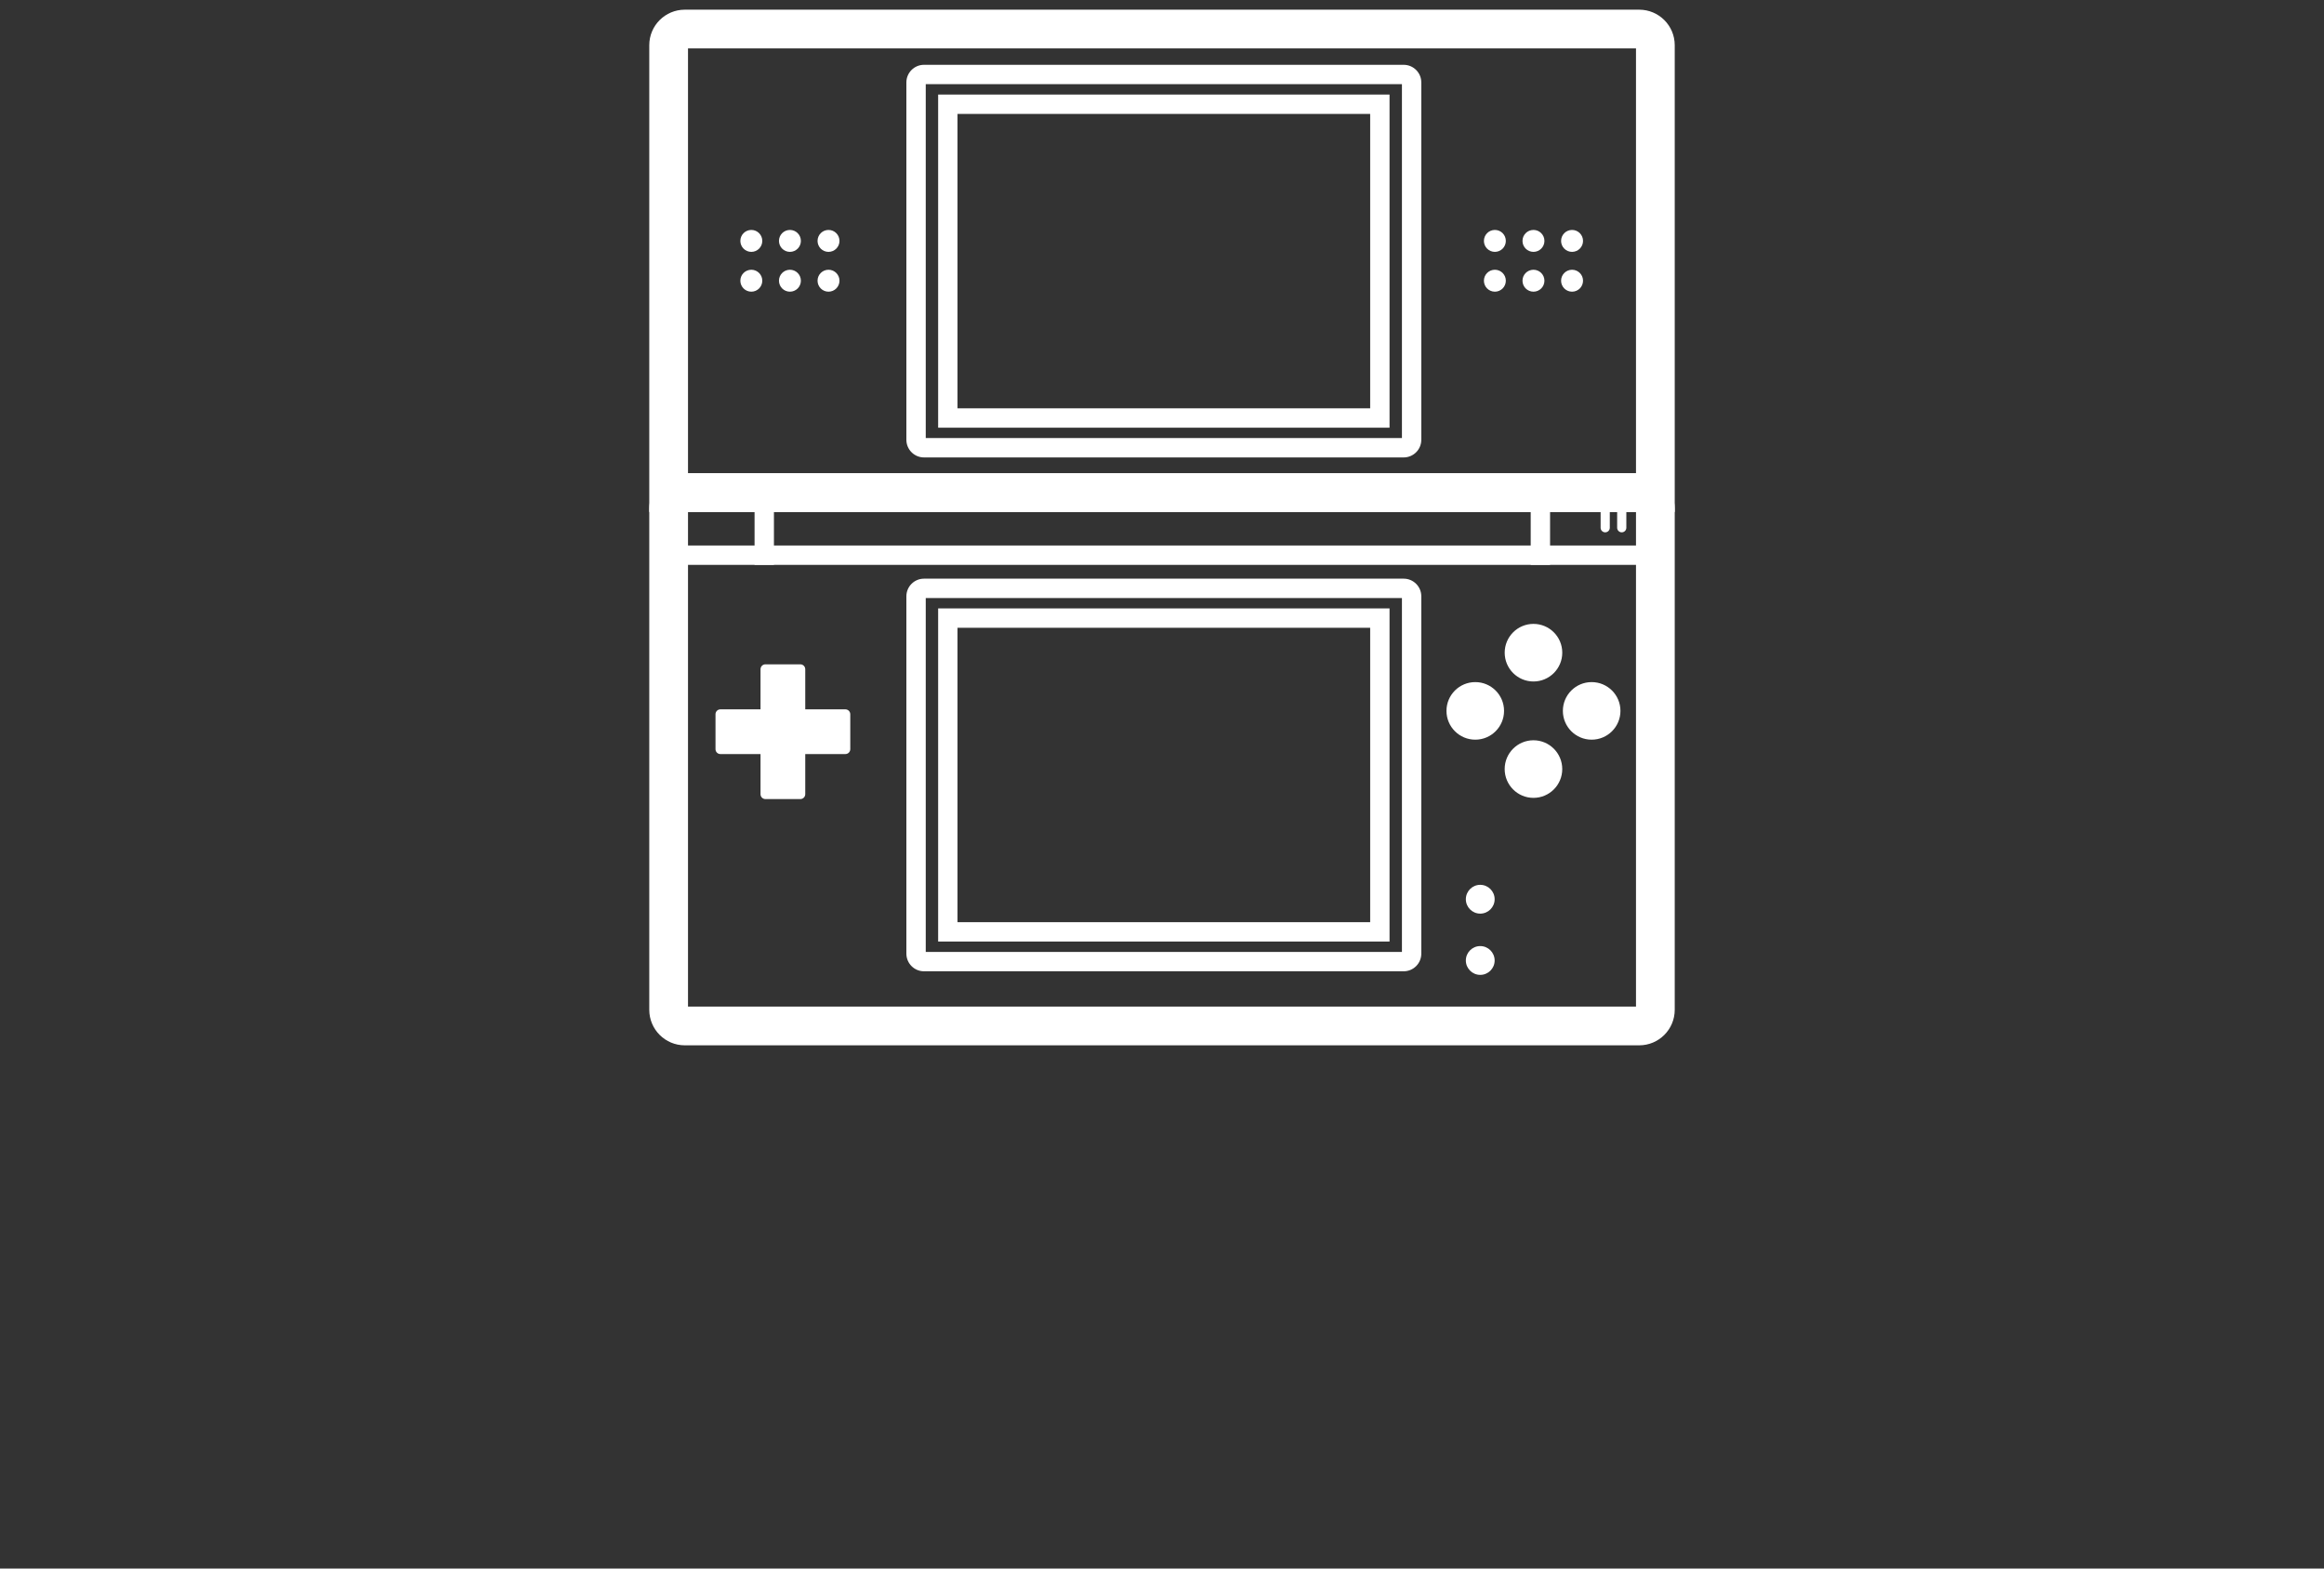 <svg width="120" height="81" viewBox="0 0 120 81" fill="none" xmlns="http://www.w3.org/2000/svg">
<rect x="0" y="0" width="120" height="81" fill="#333333" stroke="none"/>
<path fill-rule="evenodd" clip-rule="evenodd" d="M35.525 2.5V24.437H84.475V2.5H35.525ZM35.359 0.5C34.346 0.5 33.525 1.321 33.525 2.335V26.437H86.475V2.335C86.475 1.321 85.654 0.5 84.641 0.5H35.359Z" fill="white"/>
<path fill-rule="evenodd" clip-rule="evenodd" d="M35.525 26.438V51.981H84.475V26.438H35.525ZM35.359 24.438C34.346 24.438 33.525 25.259 33.525 26.272V52.146C33.525 53.159 34.346 53.981 35.359 53.981H84.641C85.654 53.981 86.475 53.159 86.475 52.146V26.272C86.475 25.259 85.654 24.438 84.641 24.438H35.359Z" fill="white"/>
<path fill-rule="evenodd" clip-rule="evenodd" d="M47.801 4.347V22.622H72.389V4.347H47.801ZM47.711 3.347C47.209 3.347 46.801 3.754 46.801 4.257V22.711C46.801 23.214 47.209 23.622 47.711 23.622H72.479C72.981 23.622 73.389 23.214 73.389 22.711V4.257C73.389 3.754 72.981 3.347 72.479 3.347H47.711Z" fill="white"/>
<path fill-rule="evenodd" clip-rule="evenodd" d="M70.749 5.883H49.441V21.086H70.749V5.883ZM48.441 4.883V22.086H71.749V4.883H48.441Z" fill="white"/>
<path fill-rule="evenodd" clip-rule="evenodd" d="M47.801 30.883V49.158H72.389V30.883H47.801ZM47.711 29.883C47.209 29.883 46.801 30.29 46.801 30.793V49.247C46.801 49.75 47.209 50.158 47.711 50.158H72.479C72.981 50.158 73.389 49.75 73.389 49.247V30.793C73.389 30.29 72.981 29.883 72.479 29.883H47.711Z" fill="white"/>
<path fill-rule="evenodd" clip-rule="evenodd" d="M70.749 32.419H49.441V47.622H70.749V32.419ZM48.441 31.419V48.622H71.749V31.419H48.441Z" fill="white"/>
<path d="M39.111 12.441C39.111 12.615 38.969 12.757 38.795 12.757C38.62 12.757 38.478 12.615 38.478 12.441C38.478 12.266 38.62 12.124 38.795 12.124C38.969 12.124 39.111 12.266 39.111 12.441Z" fill="white"/>
<path fill-rule="evenodd" clip-rule="evenodd" d="M38.795 12.374C38.758 12.374 38.728 12.404 38.728 12.441C38.728 12.477 38.758 12.507 38.795 12.507C38.831 12.507 38.861 12.477 38.861 12.441C38.861 12.404 38.831 12.374 38.795 12.374ZM38.228 12.441C38.228 12.128 38.482 11.874 38.795 11.874C39.108 11.874 39.361 12.128 39.361 12.441C39.361 12.753 39.108 13.007 38.795 13.007C38.482 13.007 38.228 12.753 38.228 12.441Z" fill="white"/>
<path d="M41.104 12.441C41.104 12.615 40.963 12.757 40.788 12.757C40.613 12.757 40.472 12.615 40.472 12.441C40.472 12.266 40.613 12.124 40.788 12.124C40.963 12.124 41.104 12.266 41.104 12.441Z" fill="white"/>
<path fill-rule="evenodd" clip-rule="evenodd" d="M40.788 12.374C40.751 12.374 40.722 12.404 40.722 12.441C40.722 12.477 40.751 12.507 40.788 12.507C40.825 12.507 40.854 12.477 40.854 12.441C40.854 12.404 40.825 12.374 40.788 12.374ZM40.222 12.441C40.222 12.128 40.475 11.874 40.788 11.874C41.101 11.874 41.354 12.128 41.354 12.441C41.354 12.753 41.101 13.007 40.788 13.007C40.475 13.007 40.222 12.753 40.222 12.441Z" fill="white"/>
<path d="M43.097 12.441C43.097 12.615 42.955 12.757 42.781 12.757C42.606 12.757 42.464 12.615 42.464 12.441C42.464 12.266 42.606 12.124 42.781 12.124C42.955 12.124 43.097 12.266 43.097 12.441Z" fill="white"/>
<path fill-rule="evenodd" clip-rule="evenodd" d="M42.781 12.374C42.744 12.374 42.714 12.404 42.714 12.441C42.714 12.477 42.744 12.507 42.781 12.507C42.817 12.507 42.847 12.477 42.847 12.441C42.847 12.404 42.817 12.374 42.781 12.374ZM42.214 12.441C42.214 12.128 42.468 11.874 42.781 11.874C43.093 11.874 43.347 12.128 43.347 12.441C43.347 12.753 43.093 13.007 42.781 13.007C42.468 13.007 42.214 12.753 42.214 12.441Z" fill="white"/>
<path d="M39.111 14.496C39.111 14.671 38.969 14.813 38.795 14.813C38.62 14.813 38.478 14.671 38.478 14.496C38.478 14.322 38.62 14.18 38.795 14.18C38.969 14.18 39.111 14.322 39.111 14.496Z" fill="white"/>
<path fill-rule="evenodd" clip-rule="evenodd" d="M38.795 14.43C38.758 14.43 38.728 14.46 38.728 14.496C38.728 14.533 38.758 14.563 38.795 14.563C38.831 14.563 38.861 14.533 38.861 14.496C38.861 14.46 38.831 14.43 38.795 14.43ZM38.228 14.496C38.228 14.184 38.482 13.93 38.795 13.93C39.108 13.93 39.361 14.184 39.361 14.496C39.361 14.809 39.108 15.063 38.795 15.063C38.482 15.063 38.228 14.809 38.228 14.496Z" fill="white"/>
<path d="M41.104 14.496C41.104 14.671 40.963 14.813 40.788 14.813C40.613 14.813 40.472 14.671 40.472 14.496C40.472 14.322 40.613 14.18 40.788 14.18C40.963 14.18 41.104 14.322 41.104 14.496Z" fill="white"/>
<path fill-rule="evenodd" clip-rule="evenodd" d="M40.788 14.43C40.751 14.43 40.722 14.46 40.722 14.496C40.722 14.533 40.751 14.563 40.788 14.563C40.825 14.563 40.854 14.533 40.854 14.496C40.854 14.46 40.825 14.43 40.788 14.43ZM40.222 14.496C40.222 14.184 40.475 13.93 40.788 13.93C41.101 13.93 41.354 14.184 41.354 14.496C41.354 14.809 41.101 15.063 40.788 15.063C40.475 15.063 40.222 14.809 40.222 14.496Z" fill="white"/>
<path d="M43.097 14.496C43.097 14.671 42.955 14.813 42.781 14.813C42.606 14.813 42.464 14.671 42.464 14.496C42.464 14.322 42.606 14.18 42.781 14.18C42.955 14.18 43.097 14.322 43.097 14.496Z" fill="white"/>
<path fill-rule="evenodd" clip-rule="evenodd" d="M42.781 14.43C42.744 14.43 42.714 14.46 42.714 14.496C42.714 14.533 42.744 14.563 42.781 14.563C42.817 14.563 42.847 14.533 42.847 14.496C42.847 14.46 42.817 14.43 42.781 14.43ZM42.214 14.496C42.214 14.184 42.468 13.93 42.781 13.93C43.093 13.93 43.347 14.184 43.347 14.496C43.347 14.809 43.093 15.063 42.781 15.063C42.468 15.063 42.214 14.809 42.214 14.496Z" fill="white"/>
<path d="M77.504 12.441C77.504 12.615 77.363 12.757 77.188 12.757C77.013 12.757 76.872 12.615 76.872 12.441C76.872 12.266 77.013 12.124 77.188 12.124C77.363 12.124 77.504 12.266 77.504 12.441Z" fill="white"/>
<path fill-rule="evenodd" clip-rule="evenodd" d="M77.188 12.374C77.151 12.374 77.122 12.404 77.122 12.441C77.122 12.477 77.151 12.507 77.188 12.507C77.225 12.507 77.254 12.477 77.254 12.441C77.254 12.404 77.225 12.374 77.188 12.374ZM76.622 12.441C76.622 12.128 76.875 11.874 77.188 11.874C77.501 11.874 77.754 12.128 77.754 12.441C77.754 12.753 77.501 13.007 77.188 13.007C76.875 13.007 76.622 12.753 76.622 12.441Z" fill="white"/>
<path d="M79.497 12.441C79.497 12.615 79.355 12.757 79.181 12.757C79.006 12.757 78.864 12.615 78.864 12.441C78.864 12.266 79.006 12.124 79.181 12.124C79.355 12.124 79.497 12.266 79.497 12.441Z" fill="white"/>
<path fill-rule="evenodd" clip-rule="evenodd" d="M79.181 12.374C79.144 12.374 79.114 12.404 79.114 12.441C79.114 12.477 79.144 12.507 79.181 12.507C79.217 12.507 79.247 12.477 79.247 12.441C79.247 12.404 79.217 12.374 79.181 12.374ZM78.614 12.441C78.614 12.128 78.868 11.874 79.181 11.874C79.493 11.874 79.747 12.128 79.747 12.441C79.747 12.753 79.493 13.007 79.181 13.007C78.868 13.007 78.614 12.753 78.614 12.441Z" fill="white"/>
<path d="M81.49 12.441C81.49 12.615 81.348 12.757 81.173 12.757C80.999 12.757 80.857 12.615 80.857 12.441C80.857 12.266 80.999 12.124 81.173 12.124C81.348 12.124 81.49 12.266 81.49 12.441Z" fill="white"/>
<path fill-rule="evenodd" clip-rule="evenodd" d="M81.173 12.374C81.137 12.374 81.107 12.404 81.107 12.441C81.107 12.477 81.137 12.507 81.173 12.507C81.21 12.507 81.24 12.477 81.24 12.441C81.24 12.404 81.21 12.374 81.173 12.374ZM80.607 12.441C80.607 12.128 80.861 11.874 81.173 11.874C81.486 11.874 81.74 12.128 81.74 12.441C81.74 12.753 81.486 13.007 81.173 13.007C80.861 13.007 80.607 12.753 80.607 12.441Z" fill="white"/>
<path d="M77.504 14.496C77.504 14.671 77.363 14.813 77.188 14.813C77.013 14.813 76.872 14.671 76.872 14.496C76.872 14.322 77.013 14.18 77.188 14.18C77.363 14.18 77.504 14.322 77.504 14.496Z" fill="white"/>
<path fill-rule="evenodd" clip-rule="evenodd" d="M77.188 14.43C77.151 14.43 77.122 14.46 77.122 14.496C77.122 14.533 77.151 14.563 77.188 14.563C77.225 14.563 77.254 14.533 77.254 14.496C77.254 14.46 77.225 14.43 77.188 14.43ZM76.622 14.496C76.622 14.184 76.875 13.93 77.188 13.93C77.501 13.93 77.754 14.184 77.754 14.496C77.754 14.809 77.501 15.063 77.188 15.063C76.875 15.063 76.622 14.809 76.622 14.496Z" fill="white"/>
<path d="M79.497 14.496C79.497 14.671 79.355 14.813 79.181 14.813C79.006 14.813 78.864 14.671 78.864 14.496C78.864 14.322 79.006 14.18 79.181 14.18C79.355 14.18 79.497 14.322 79.497 14.496Z" fill="white"/>
<path fill-rule="evenodd" clip-rule="evenodd" d="M79.181 14.43C79.144 14.43 79.114 14.46 79.114 14.496C79.114 14.533 79.144 14.563 79.181 14.563C79.217 14.563 79.247 14.533 79.247 14.496C79.247 14.46 79.217 14.43 79.181 14.43ZM78.614 14.496C78.614 14.184 78.868 13.93 79.181 13.93C79.493 13.93 79.747 14.184 79.747 14.496C79.747 14.809 79.493 15.063 79.181 15.063C78.868 15.063 78.614 14.809 78.614 14.496Z" fill="white"/>
<path d="M81.49 14.496C81.49 14.671 81.348 14.813 81.173 14.813C80.999 14.813 80.857 14.671 80.857 14.496C80.857 14.322 80.999 14.18 81.173 14.18C81.348 14.18 81.49 14.322 81.49 14.496Z" fill="white"/>
<path fill-rule="evenodd" clip-rule="evenodd" d="M81.173 14.43C81.137 14.43 81.107 14.46 81.107 14.496C81.107 14.533 81.137 14.563 81.173 14.563C81.21 14.563 81.24 14.533 81.24 14.496C81.24 14.46 81.21 14.43 81.173 14.43ZM80.607 14.496C80.607 14.184 80.861 13.93 81.173 13.93C81.486 13.93 81.74 14.184 81.74 14.496C81.74 14.809 81.486 15.063 81.173 15.063C80.861 15.063 80.607 14.809 80.607 14.496Z" fill="white"/>
<path fill-rule="evenodd" clip-rule="evenodd" d="M85.906 29.17H34.031V28.17H85.906V29.17Z" fill="white"/>
<path d="M83.502 25.133C83.502 25.002 83.608 24.896 83.739 24.896V24.896C83.87 24.896 83.976 25.002 83.976 25.133V27.253C83.976 27.384 83.87 27.49 83.739 27.49V27.49C83.608 27.49 83.502 27.384 83.502 27.253V25.133Z" fill="white"/>
<path d="M82.648 25.133C82.648 25.002 82.754 24.896 82.885 24.896V24.896C83.016 24.896 83.122 25.002 83.122 25.133V27.253C83.122 27.384 83.016 27.49 82.885 27.49V27.49C82.754 27.49 82.648 27.384 82.648 27.253V25.133Z" fill="white"/>
<path fill-rule="evenodd" clip-rule="evenodd" d="M39.962 26.323L39.962 29.17L38.962 29.17L38.962 26.323L39.962 26.323Z" fill="white"/>
<path fill-rule="evenodd" clip-rule="evenodd" d="M80.038 26.323L80.038 29.17L79.038 29.17L79.038 26.323L80.038 26.323Z" fill="white"/>
<path d="M39.27 34.559C39.27 34.419 39.383 34.306 39.523 34.306H41.325C41.465 34.306 41.579 34.419 41.579 34.559V41.012C41.579 41.152 41.465 41.265 41.325 41.265H39.523C39.383 41.265 39.27 41.152 39.27 41.012V34.559Z" fill="white"/>
<path d="M37.198 38.94C37.058 38.94 36.945 38.827 36.945 38.687L36.945 36.884C36.945 36.744 37.058 36.631 37.198 36.631L43.651 36.631C43.79 36.631 43.904 36.744 43.904 36.884L43.904 38.687C43.904 38.827 43.79 38.94 43.651 38.94L37.198 38.94Z" fill="white"/>
<path d="M80.668 33.705C80.668 34.526 80.002 35.192 79.181 35.192C78.36 35.192 77.695 34.526 77.695 33.705C77.695 32.884 78.36 32.218 79.181 32.218C80.002 32.218 80.668 32.884 80.668 33.705Z" fill="white"/>
<path d="M80.667 39.715C80.667 40.536 80.002 41.202 79.18 41.202C78.359 41.202 77.694 40.536 77.694 39.715C77.694 38.894 78.359 38.228 79.18 38.228C80.002 38.228 80.667 38.894 80.667 39.715Z" fill="white"/>
<path d="M76.176 35.224C76.997 35.224 77.662 35.889 77.662 36.71C77.662 37.531 76.997 38.197 76.176 38.197C75.355 38.197 74.689 37.531 74.689 36.71C74.689 35.889 75.355 35.224 76.176 35.224Z" fill="white"/>
<path d="M82.185 35.224C83.006 35.224 83.672 35.889 83.672 36.71C83.672 37.531 83.006 38.197 82.185 38.197C81.364 38.197 80.699 37.531 80.699 36.71C80.699 35.889 81.364 35.224 82.185 35.224Z" fill="white"/>
<path d="M77.176 46.437C77.176 46.847 76.843 47.18 76.432 47.18C76.022 47.18 75.689 46.847 75.689 46.437C75.689 46.026 76.022 45.693 76.432 45.693C76.843 45.693 77.176 46.026 77.176 46.437Z" fill="white"/>
<path d="M77.176 49.6C77.176 50.01 76.843 50.343 76.432 50.343C76.022 50.343 75.689 50.01 75.689 49.6C75.689 49.189 76.022 48.856 76.432 48.856C76.843 48.856 77.176 49.189 77.176 49.6Z" fill="white"/>
</svg>
